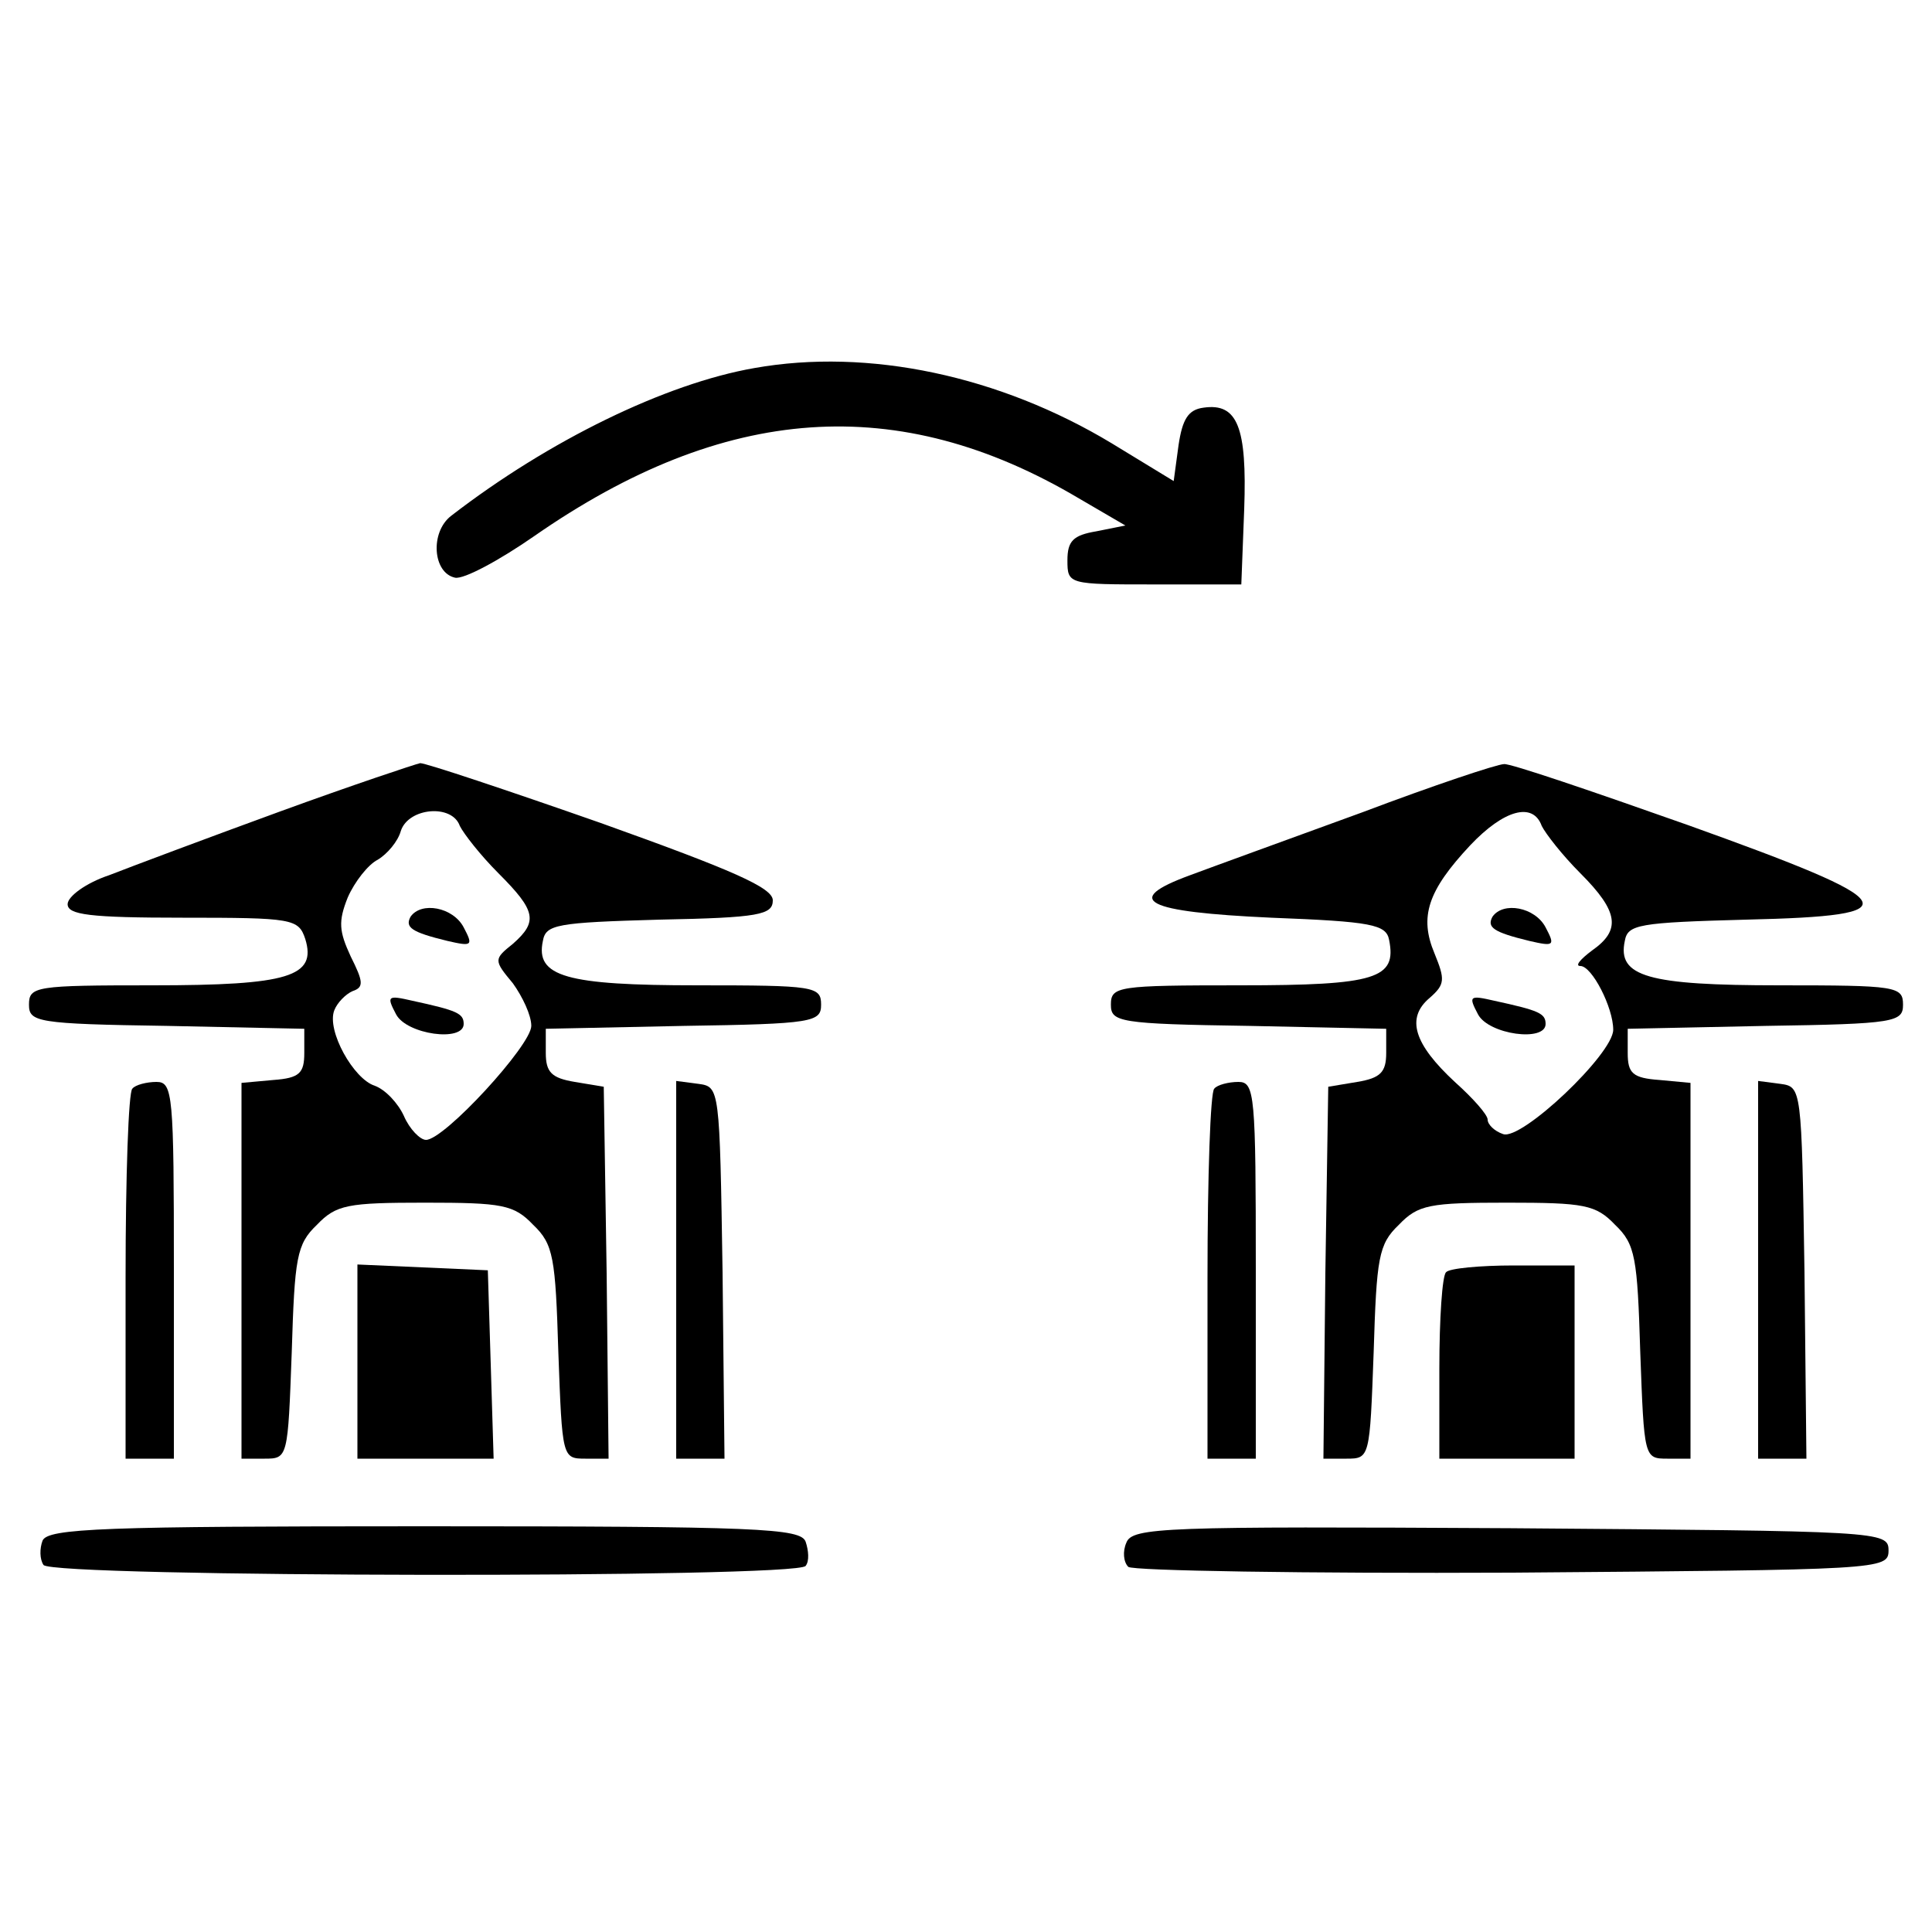 <?xml version="1.0" standalone="no"?>
<!DOCTYPE svg PUBLIC "-//W3C//DTD SVG 20010904//EN"
 "http://www.w3.org/TR/2001/REC-SVG-20010904/DTD/svg10.dtd">
<svg version="1.0" xmlns="http://www.w3.org/2000/svg"
 width="200pt" height="200pt" viewBox="0 0 200 200"
 preserveAspectRatio="xMidYMid meet">
<g transform="translate(0,200) scale(0.1,-0.1)"
fill="#000000" stroke="none">
<path d="M781 1619 c-92 -16 -213 -75 -314 -153 -22 -17 -19 -59 4 -64 9 -2
46 18 82 43 197 137 377 150 564 39 l48 -28 -30 -6 c-24 -4 -30 -10 -30 -30 0
-25 1 -25 90 -25 l90 0 3 78 c3 85 -7 110 -42 105 -16 -2 -22 -12 -26 -39 l-5
-37 -64 39 c-116 70 -252 99 -370 78z"/>
<path d="M290 1160 c-74 -27 -154 -57 -177 -66 -24 -8 -43 -22 -43 -30 0 -11
23 -14 119 -14 114 0 120 -1 127 -22 12 -39 -17 -48 -158 -48 -121 0 -128 -1
-128 -20 0 -18 8 -20 143 -22 l142 -3 0 -25 c0 -21 -5 -26 -32 -28 l-33 -3 0
-195 0 -194 24 0 c24 0 24 1 28 110 3 98 5 112 26 132 20 21 32 23 112 23 80
0 92 -2 112 -23 21 -20 23 -34 26 -132 4 -109 4 -110 28 -110 l24 0 -2 192 -3
193 -30 5 c-24 4 -30 10 -30 30 l0 25 143 3 c134 2 142 4 142 22 0 19 -7 20
-128 20 -136 0 -168 9 -160 46 3 17 14 19 121 22 103 2 117 5 117 20 0 13 -41
31 -178 80 -97 34 -181 62 -187 62 -5 -1 -71 -23 -145 -50z m186 -15 c4 -8 21
-30 40 -49 39 -39 41 -50 15 -73 -20 -16 -20 -17 0 -41 10 -14 19 -33 19 -44
0 -20 -90 -118 -109 -118 -6 0 -17 11 -23 25 -6 13 -19 27 -30 31 -22 7 -50
57 -42 78 3 8 12 17 19 20 12 4 11 10 -2 36 -12 26 -13 36 -3 61 7 16 21 34
31 39 10 6 21 19 24 30 8 24 53 28 61 5z"/>
<path d="M425 1051 c-6 -11 1 -16 38 -25 26 -6 27 -5 17 14 -11 21 -44 27 -55
11z"/>
<path d="M410 950 c11 -21 70 -29 70 -10 0 11 -7 14 -53 24 -26 6 -27 5 -17
-14z"/>
<path d="M1410 1159 c-74 -27 -154 -56 -178 -65 -71 -26 -47 -38 84 -44 104
-4 119 -7 122 -23 8 -40 -13 -47 -154 -47 -127 0 -134 -1 -134 -20 0 -18 8
-20 143 -22 l142 -3 0 -25 c0 -20 -6 -26 -30 -30 l-30 -5 -3 -193 -2 -192 24
0 c24 0 24 1 28 110 3 98 5 112 26 132 20 21 32 23 112 23 80 0 92 -2 112 -23
21 -20 23 -34 26 -132 4 -109 4 -110 28 -110 l24 0 0 194 0 195 -32 3 c-28 2
-33 7 -33 28 l0 25 143 3 c134 2 142 4 142 22 0 19 -7 20 -128 20 -136 0 -168
9 -160 46 3 17 14 19 126 22 173 4 165 17 -61 98 -99 35 -184 64 -190 63 -7 0
-73 -22 -147 -50z m186 -14 c4 -8 21 -30 40 -49 40 -40 42 -59 12 -80 -12 -9
-18 -16 -12 -16 12 0 34 -43 34 -66 0 -25 -95 -115 -114 -108 -9 3 -16 10 -16
15 0 5 -15 22 -34 39 -42 39 -51 66 -26 87 16 14 16 19 5 46 -16 38 -7 65 37
112 35 37 65 45 74 20z"/>
<path d="M1545 1051 c-6 -11 1 -16 38 -25 26 -6 27 -5 17 14 -11 21 -44 27
-55 11z"/>
<path d="M1530 950 c11 -21 70 -29 70 -10 0 11 -7 14 -53 24 -26 6 -27 5 -17
-14z"/>
<path d="M137 873 c-4 -3 -7 -91 -7 -195 l0 -188 25 0 25 0 0 195 c0 182 -1
195 -18 195 -10 0 -22 -3 -25 -7z"/>
<path d="M700 686 l0 -196 25 0 25 0 -2 193 c-3 191 -3 192 -25 195 l-23 3 0
-195z"/>
<path d="M1257 873 c-4 -3 -7 -91 -7 -195 l0 -188 25 0 25 0 0 195 c0 182 -1
195 -18 195 -10 0 -22 -3 -25 -7z"/>
<path d="M1820 686 l0 -196 25 0 25 0 -2 193 c-3 191 -3 192 -25 195 l-23 3 0
-195z"/>
<path d="M370 590 l0 -100 70 0 71 0 -3 98 -3 97 -67 3 -68 3 0 -101z"/>
<path d="M1497 683 c-4 -3 -7 -48 -7 -100 l0 -93 70 0 70 0 0 100 0 100 -63 0
c-35 0 -67 -3 -70 -7z"/>
<path d="M44 405 c-3 -8 -3 -19 1 -25 8 -13 781 -14 789 -1 4 5 3 16 0 25 -5
14 -49 16 -395 16 -331 0 -390 -2 -395 -15z"/>
<path d="M1166 403 c-4 -9 -3 -20 2 -25 4 -4 183 -7 398 -6 381 3 389 3 389
23 0 20 -8 20 -391 23 -359 2 -392 1 -398 -15z"/>
</g>
</svg>
